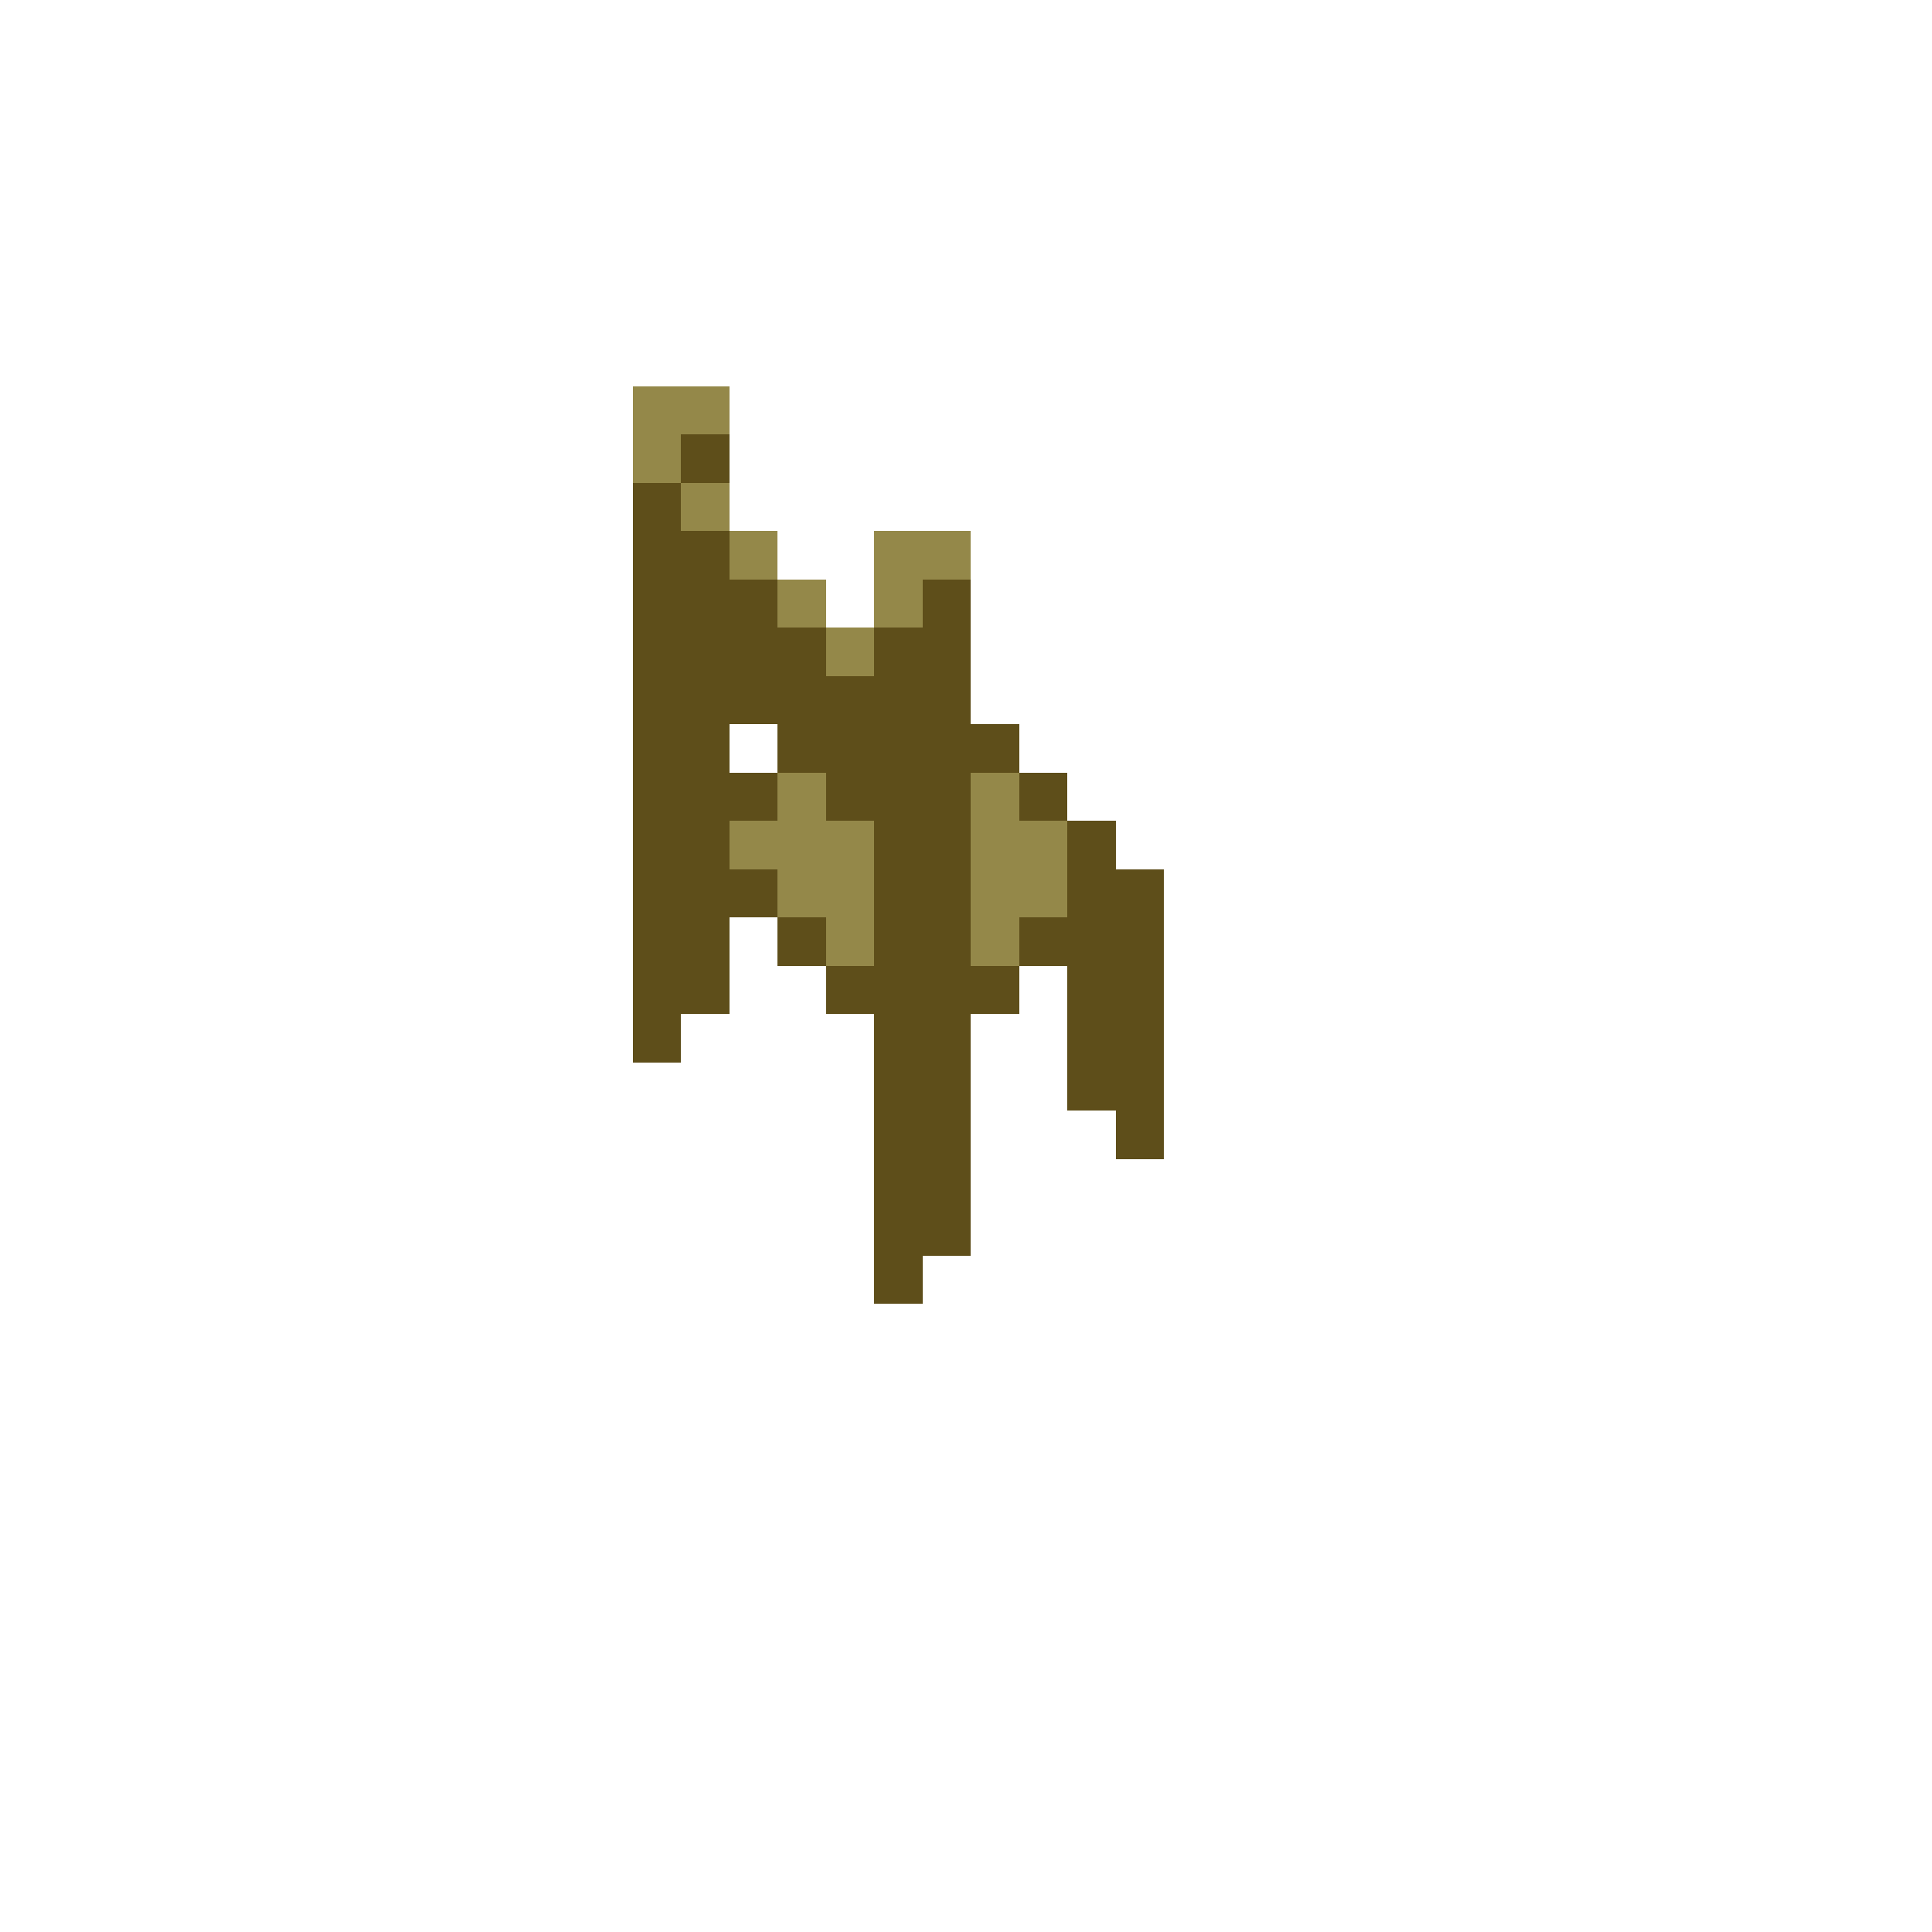 <?xml version="1.0" encoding="UTF-8" ?>
<svg version="1.1" width="400" height="400" xmlns="http://www.w3.org/2000/svg" shape-rendering="crispEdges">
<rect x="131" y="80" width="20" height="10" fill="#948849" />
<rect x="131" y="90" width="10" height="10" fill="#948849" />
<rect x="141" y="90" width="10" height="10" fill="#5E4E1A" />
<rect x="131" y="100" width="10" height="120" fill="#5E4E1A" />
<rect x="141" y="100" width="10" height="10" fill="#948849" />
<rect x="141" y="110" width="10" height="100" fill="#5E4E1A" />
<rect x="151" y="110" width="10" height="10" fill="#948849" />
<rect x="181" y="110" width="20" height="10" fill="#948849" />
<rect x="151" y="120" width="10" height="30" fill="#5E4E1A" />
<rect x="161" y="120" width="10" height="10" fill="#948849" />
<rect x="181" y="120" width="10" height="10" fill="#948849" />
<rect x="191" y="120" width="10" height="140" fill="#5E4E1A" />
<rect x="161" y="130" width="10" height="30" fill="#5E4E1A" />
<rect x="171" y="130" width="10" height="10" fill="#948849" />
<rect x="181" y="130" width="10" height="140" fill="#5E4E1A" />
<rect x="171" y="140" width="10" height="30" fill="#5E4E1A" />
<rect x="201" y="150" width="10" height="10" fill="#5E4E1A" />
<rect x="151" y="160" width="10" height="10" fill="#5E4E1A" />
<rect x="161" y="160" width="10" height="30" fill="#948849" />
<rect x="201" y="160" width="10" height="40" fill="#948849" />
<rect x="211" y="160" width="10" height="10" fill="#5E4E1A" />
<rect x="151" y="170" width="10" height="10" fill="#948849" />
<rect x="171" y="170" width="10" height="30" fill="#948849" />
<rect x="211" y="170" width="10" height="20" fill="#948849" />
<rect x="221" y="170" width="10" height="60" fill="#5E4E1A" />
<rect x="151" y="180" width="10" height="10" fill="#5E4E1A" />
<rect x="231" y="180" width="10" height="60" fill="#5E4E1A" />
<rect x="161" y="190" width="10" height="10" fill="#5E4E1A" />
<rect x="211" y="190" width="10" height="10" fill="#5E4E1A" />
<rect x="171" y="200" width="10" height="10" fill="#5E4E1A" />
<rect x="201" y="200" width="10" height="10" fill="#5E4E1A" />
</svg>